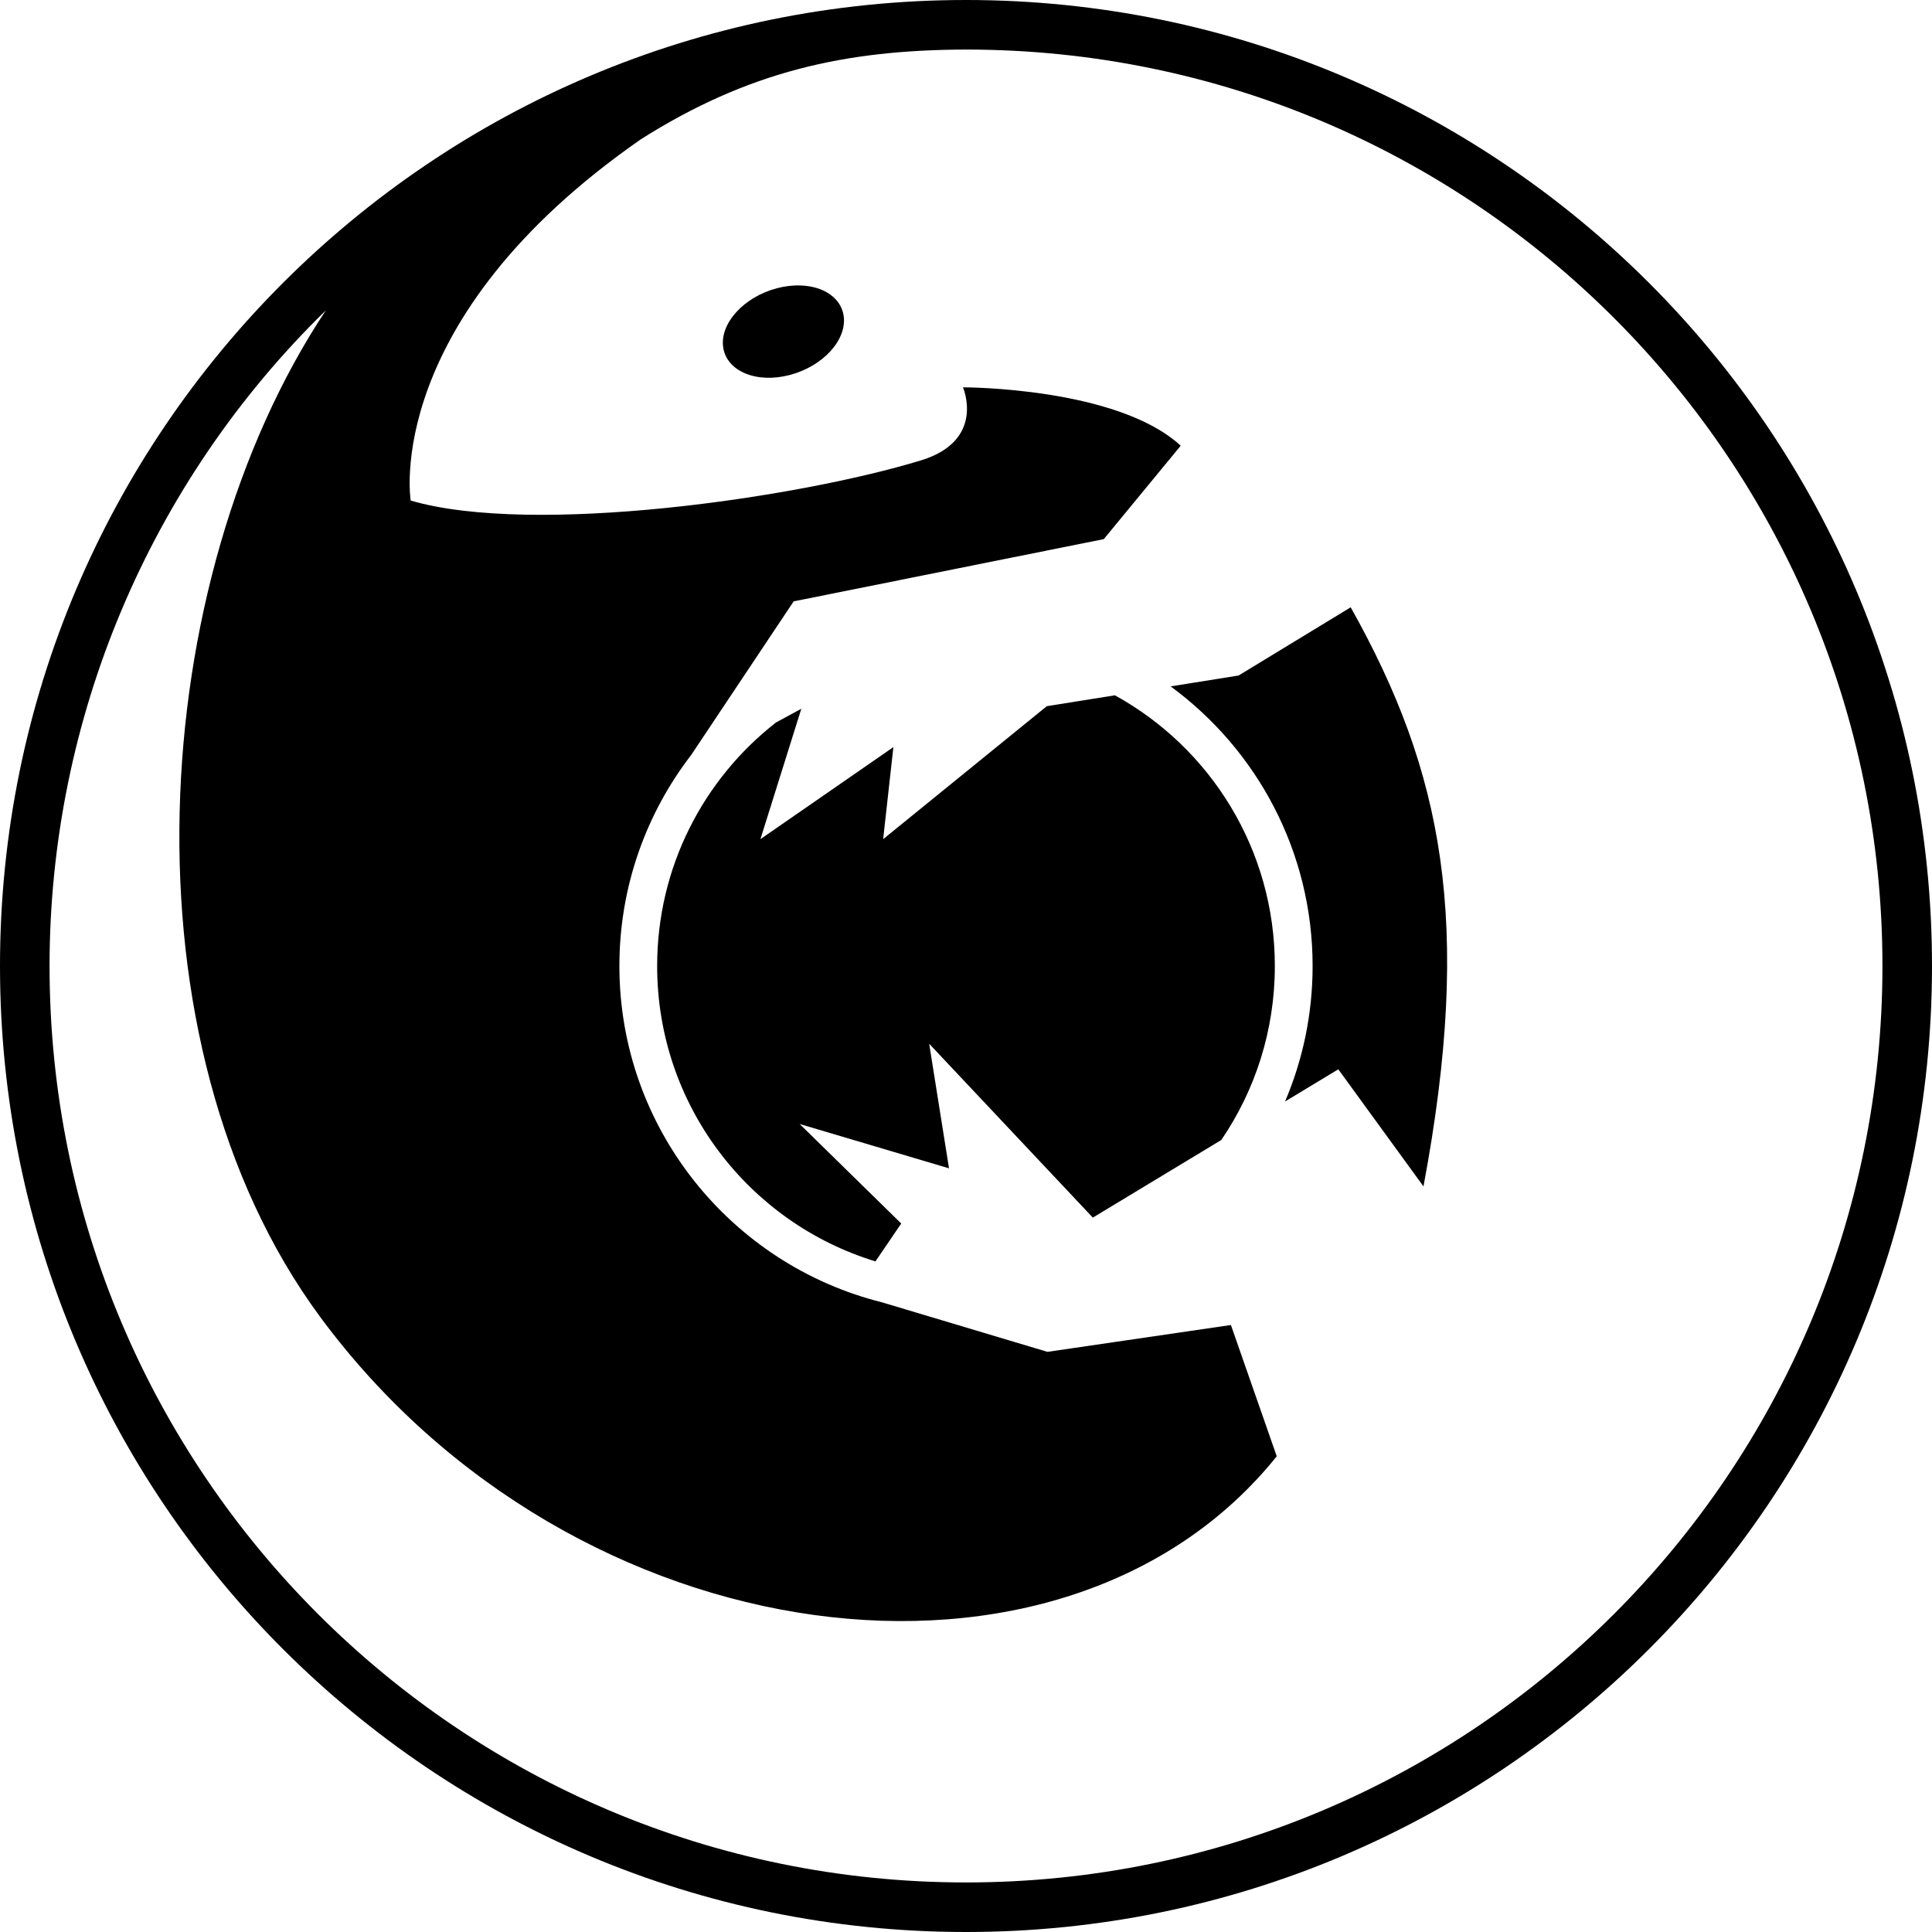 <?xml version="1.0" encoding="UTF-8" standalone="no"?>
<!-- Created with Inkscape (http://www.inkscape.org/) -->

<svg
   xmlns:dc="http://purl.org/dc/elements/1.1/"
   xmlns:cc="http://creativecommons.org/ns#"
   xmlns:rdf="http://www.w3.org/1999/02/22-rdf-syntax-ns#"
   xmlns:svg="http://www.w3.org/2000/svg"
   xmlns="http://www.w3.org/2000/svg"
   xmlns:sodipodi="http://sodipodi.sourceforge.net/DTD/sodipodi-0.dtd"
   xmlns:inkscape="http://www.inkscape.org/namespaces/inkscape"
   width="512"
   height="512"
   viewBox="0 0 512 512"
   id="svg2"
   version="1.1"
   inkscape:version="0.91 r13725"
   sodipodi:docname="lizard-inverted.svg">
  <defs
     id="defs4" />
  <sodipodi:namedview
     id="base"
     pagecolor="#ffffff"
     bordercolor="#666666"
     borderopacity="1.0"
     inkscape:pageopacity="0.0"
     inkscape:pageshadow="2"
     inkscape:zoom="0.9899495"
     inkscape:cx="410.18537"
     inkscape:cy="309.32614"
     inkscape:document-units="px"
     inkscape:current-layer="layer1"
     showgrid="false"
     units="px"
     showguides="true"
     inkscape:window-width="1916"
     inkscape:window-height="1161"
     inkscape:window-x="1920"
     inkscape:window-y="37"
     inkscape:window-maximized="0" />
  <g
     inkscape:label="Layer 1"
     inkscape:groupmode="layer"
     id="layer1"
     transform="translate(0,-540.362)">
    <path
       style="opacity:1;fill:#000000;fill-opacity:1;stroke:none;stroke-width:10;stroke-miterlimit:4;stroke-dasharray:none;stroke-opacity:1"
       d="M 256,0 C 114.615,1.6568539e-5 1.6568539e-5,114.615 0,256 1.6568539e-5,397.385 114.615,512 256,512 397.385,512 512,397.385 512,256 512,114.615 397.385,1.6568539e-5 256,0 Z m 0,13.133 C 390.132,13.133 498.867,121.868 498.867,256 498.867,390.132 390.132,498.867 256,498.867 121.868,498.867 13.133,390.132 13.133,256 13.145,190.582 39.545,127.935 86.359,82.242 38.686,153.937 31.225,276.246 84.777,348.896 152.07,440.187 281.993,456.143 338.35,385.932 l -12.146,-34.791 -48.621,7.115 -43.871,-13.135 c -39.926,-9.98 -69.566,-46.133 -69.566,-89.119 0,-21.042 7.107,-40.445 19.041,-55.945 l 27.141,-40.689 82.189,-16.495 20.384,-24.751 c -16.833,-15.553 -57.703,-15.475 -57.703,-15.475 3e-5,0 6.134,14.07 -11.092,19.344 -32.551,9.966 -102.739,20.151 -135.266,10.664 0,0 -7.898,-47.87 61.064,-95.789 C 198.168,18.988 223.867,13.211 256,13.133 Z m -43.762,62.521 c -2.057,-0.079 -4.218,0.17 -6.354,0.734 -8.813,2.329 -15.182,9.361 -14.227,15.705 0.956,6.344 8.876,9.598 17.689,7.27 8.813,-2.329 15.182,-9.359 14.227,-15.703 -0.695,-4.616 -5.16,-7.769 -11.336,-8.006 z m 145.709,85.287 -29.711,18.078 -18.004,2.881 c 22.798,16.727 37.623,43.705 37.623,74.102 0,12.734 -2.602,24.868 -7.301,35.9 l 14.111,-8.525 22.57,31.035 c 13.131,-70.009 5.151,-109.952 -19.289,-153.471 z m -62.486,23.322 -18.047,2.887 -43.369,35.238 2.711,-24.395 -35.238,24.395 10.842,-34.561 -6.732,3.65 c -19.16,14.97 -31.475,38.279 -31.475,64.523 0,36.908 24.328,68.043 57.85,78.279 l 6.834,-10.033 -26.92,-26.379 39.582,11.75 -5.256,-33.018 43.369,46.078 34.045,-20.568 c 8.954,-13.125 14.191,-28.994 14.191,-46.109 0,-30.944 -17.105,-57.823 -42.387,-71.738 z"
       transform="translate(0,540.362)"
       id="path5430"
       inkscape:connector-curvature="0"
       sodipodi:nodetypes="ssssscssccsccccscccccsccccscccccccscccccccccccscccccccsc" />
  </g>
</svg>
